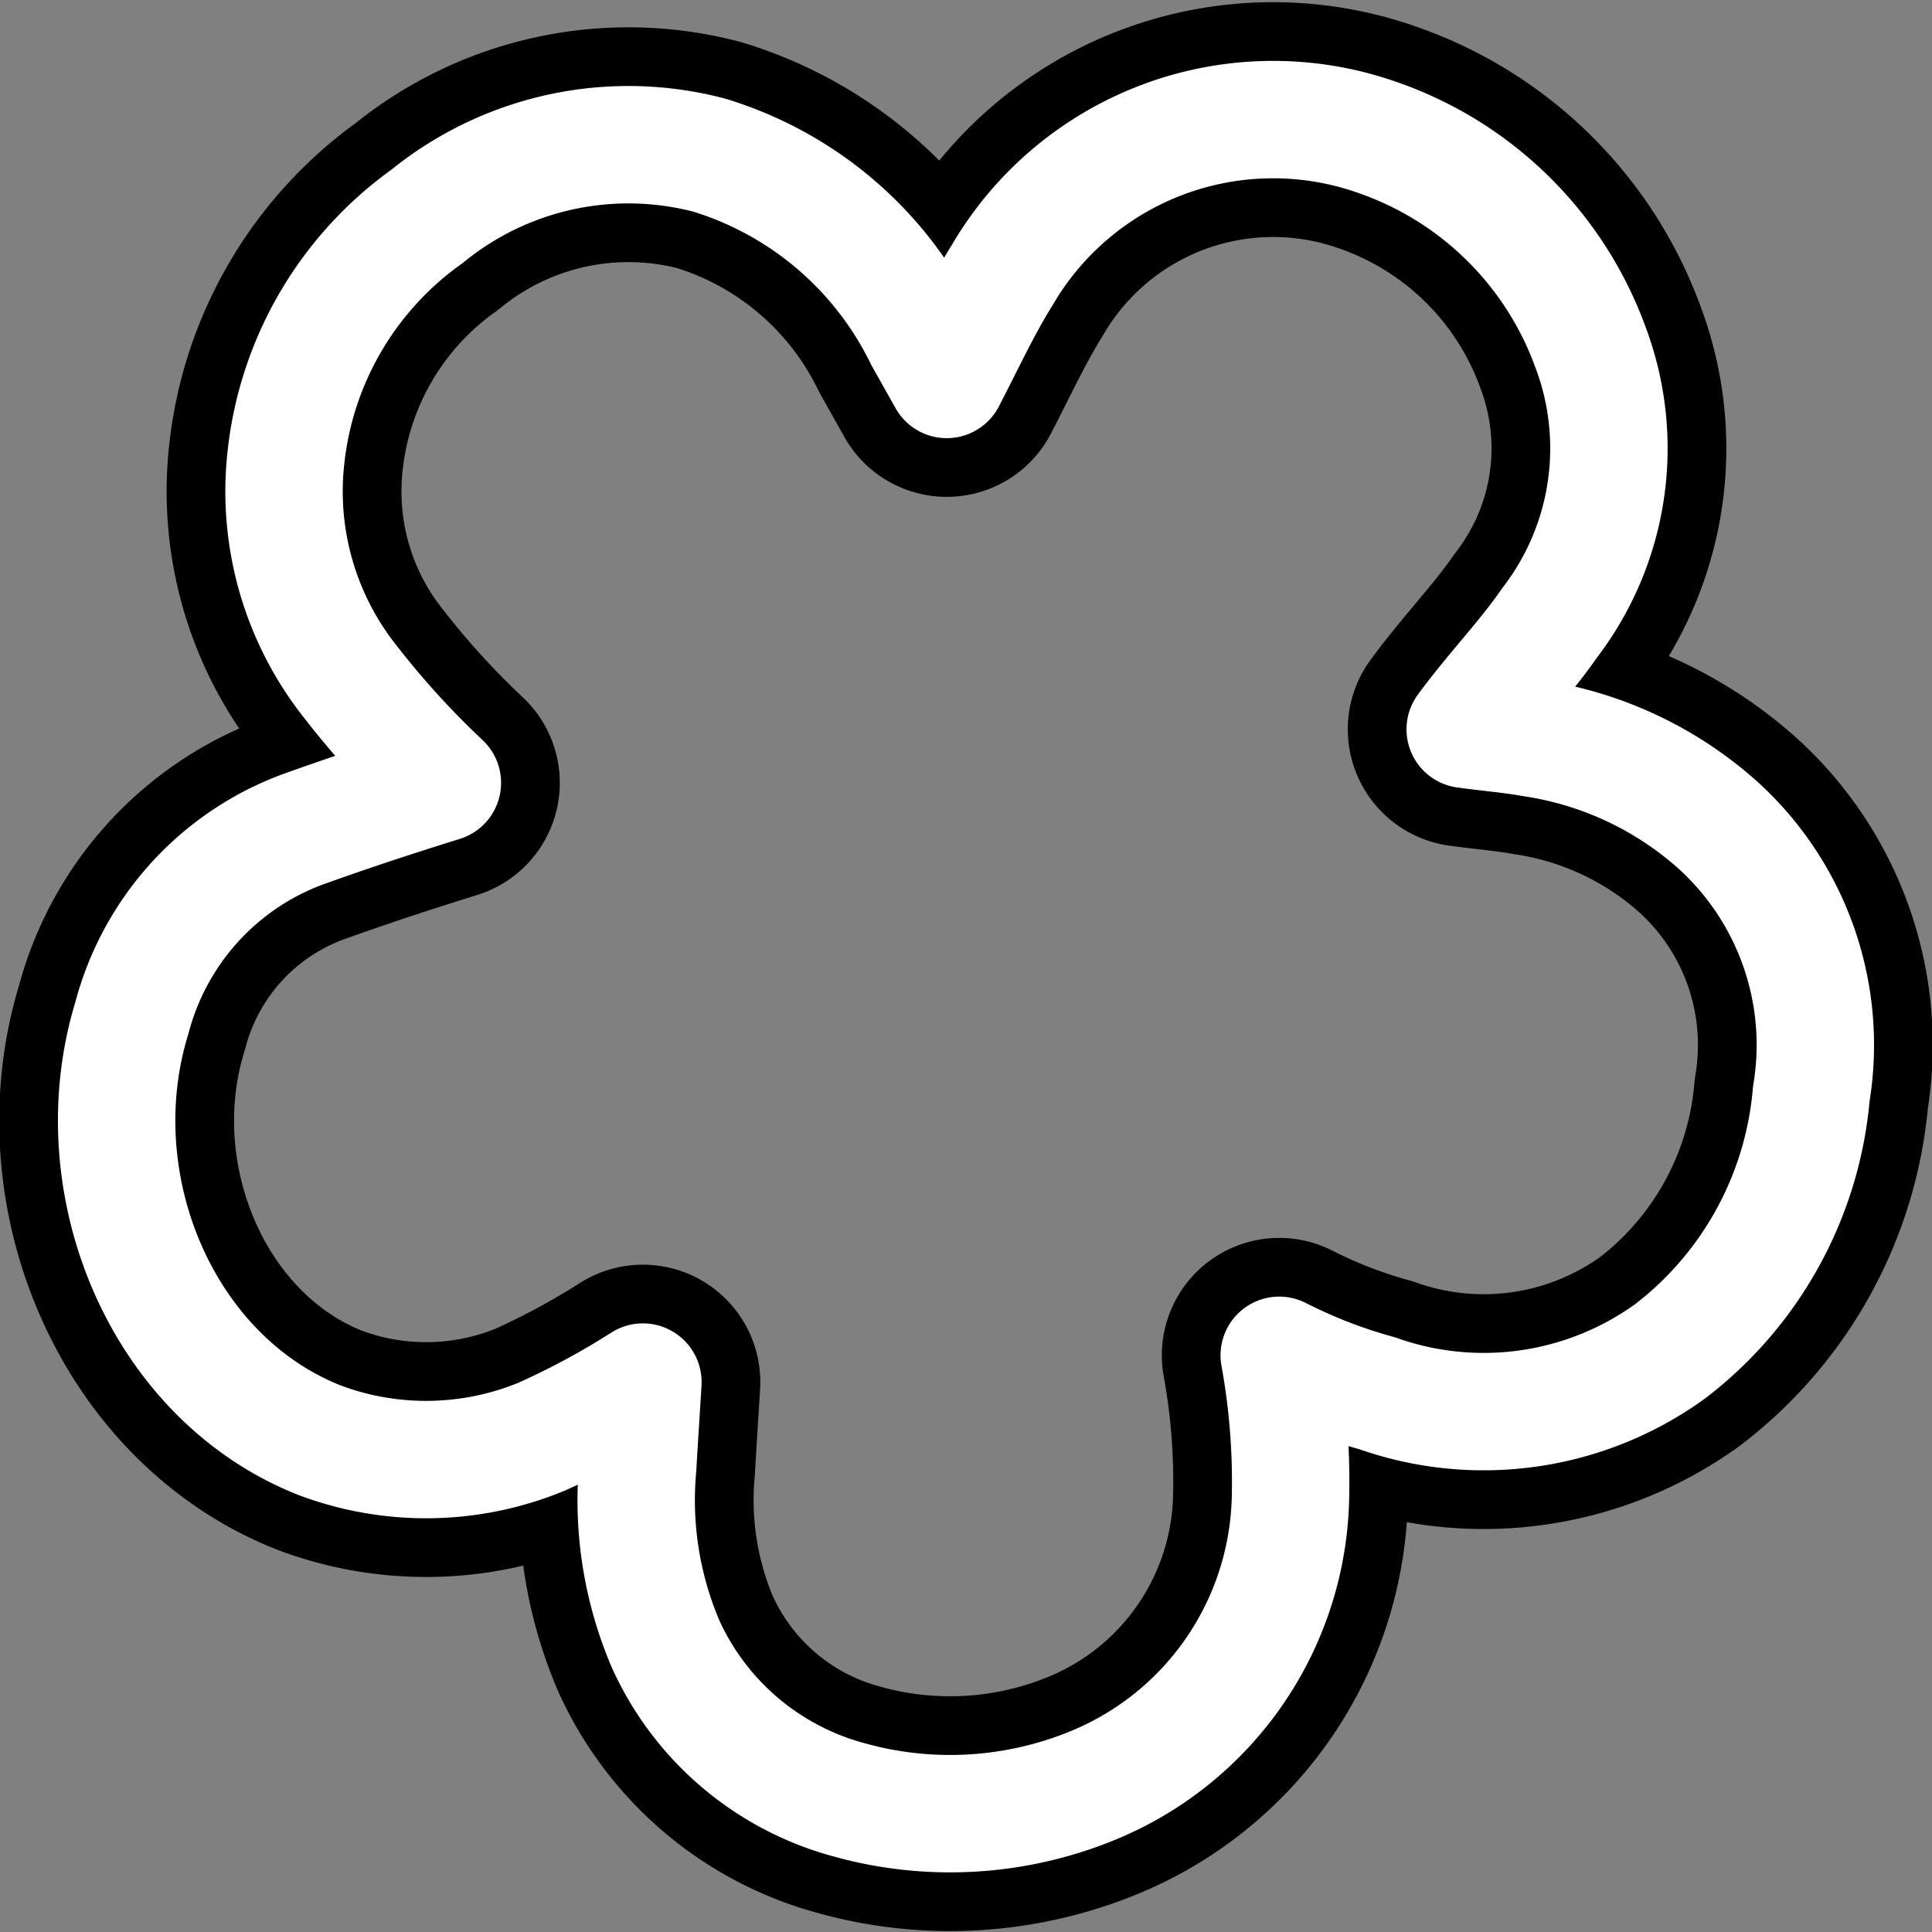 <svg xmlns="http://www.w3.org/2000/svg" viewBox="0 0 41.14 41.14"><rect x="0" y="0" width="41.14" height="41.14" fill="#808080" stroke="none"/><defs><style>.cls-1,.cls-2{fill:none;stroke-linejoin:round;}.cls-1{stroke:#000;stroke-width:5px;}.cls-2{stroke:#fff;stroke-width:2.5px;}</style></defs><title>Flower</title><g id="Layer_2" data-name="Layer 2"><g id="Layer_1-2" data-name="Layer 1"><path class="cls-1" d="M13.69,29.43a16.81,16.81,0,0,1-2.15,1.16,6.45,6.45,0,0,1-4.73.08c-3.37-1.33-5.09-5.46-4-9a5.87,5.87,0,0,1,3.61-4c1-.36,1.94-.67,3-1a18.69,18.69,0,0,1-2.08-2.31A6.52,6.52,0,0,1,6.09,9.73a7.26,7.26,0,0,1,3-5.12,6.79,6.79,0,0,1,6-1.31,7.51,7.51,0,0,1,4.57,3.89l.5.89c.41-.79.75-1.53,1.18-2.22a6.68,6.68,0,0,1,8-2.93A7.4,7.4,0,0,1,33.87,7.4,6.1,6.1,0,0,1,33,13.26c-.54.78-1.19,1.44-1.8,2.27.51.07,1,.11,1.44.19a7.6,7.6,0,0,1,3.93,1.84,6.32,6.32,0,0,1,2,5.73,7.74,7.74,0,0,1-3,5.48,6.78,6.78,0,0,1-6.24.9,11.08,11.08,0,0,1-2.09-.81,15,15,0,0,1,.24,3A6.78,6.78,0,0,1,23.32,38a8,8,0,0,1-5.26.32A6,6,0,0,1,14.17,35a7.8,7.8,0,0,1-.59-3.77C13.61,30.68,13.65,30.1,13.69,29.43Z"/><path class="cls-2" d="M13.69,29.43a16.81,16.81,0,0,1-2.15,1.16,6.45,6.45,0,0,1-4.73.08c-3.37-1.33-5.09-5.46-4-9a5.87,5.87,0,0,1,3.61-4c1-.36,1.94-.67,3-1a18.69,18.69,0,0,1-2.08-2.31A6.52,6.52,0,0,1,6.09,9.73a7.26,7.26,0,0,1,3-5.12,6.79,6.79,0,0,1,6-1.31,7.51,7.51,0,0,1,4.57,3.89l.5.89c.41-.79.75-1.53,1.18-2.22a6.68,6.68,0,0,1,8-2.93A7.4,7.4,0,0,1,33.87,7.4,6.1,6.1,0,0,1,33,13.26c-.54.78-1.19,1.44-1.8,2.27.51.07,1,.11,1.44.19a7.6,7.6,0,0,1,3.93,1.84,6.32,6.32,0,0,1,2,5.73,7.74,7.74,0,0,1-3,5.48,6.78,6.78,0,0,1-6.24.9,11.08,11.08,0,0,1-2.09-.81,15,15,0,0,1,.24,3A6.78,6.78,0,0,1,23.32,38a8,8,0,0,1-5.26.32A6,6,0,0,1,14.17,35a7.8,7.8,0,0,1-.59-3.77C13.61,30.68,13.65,30.1,13.69,29.43Z"/></g></g></svg>